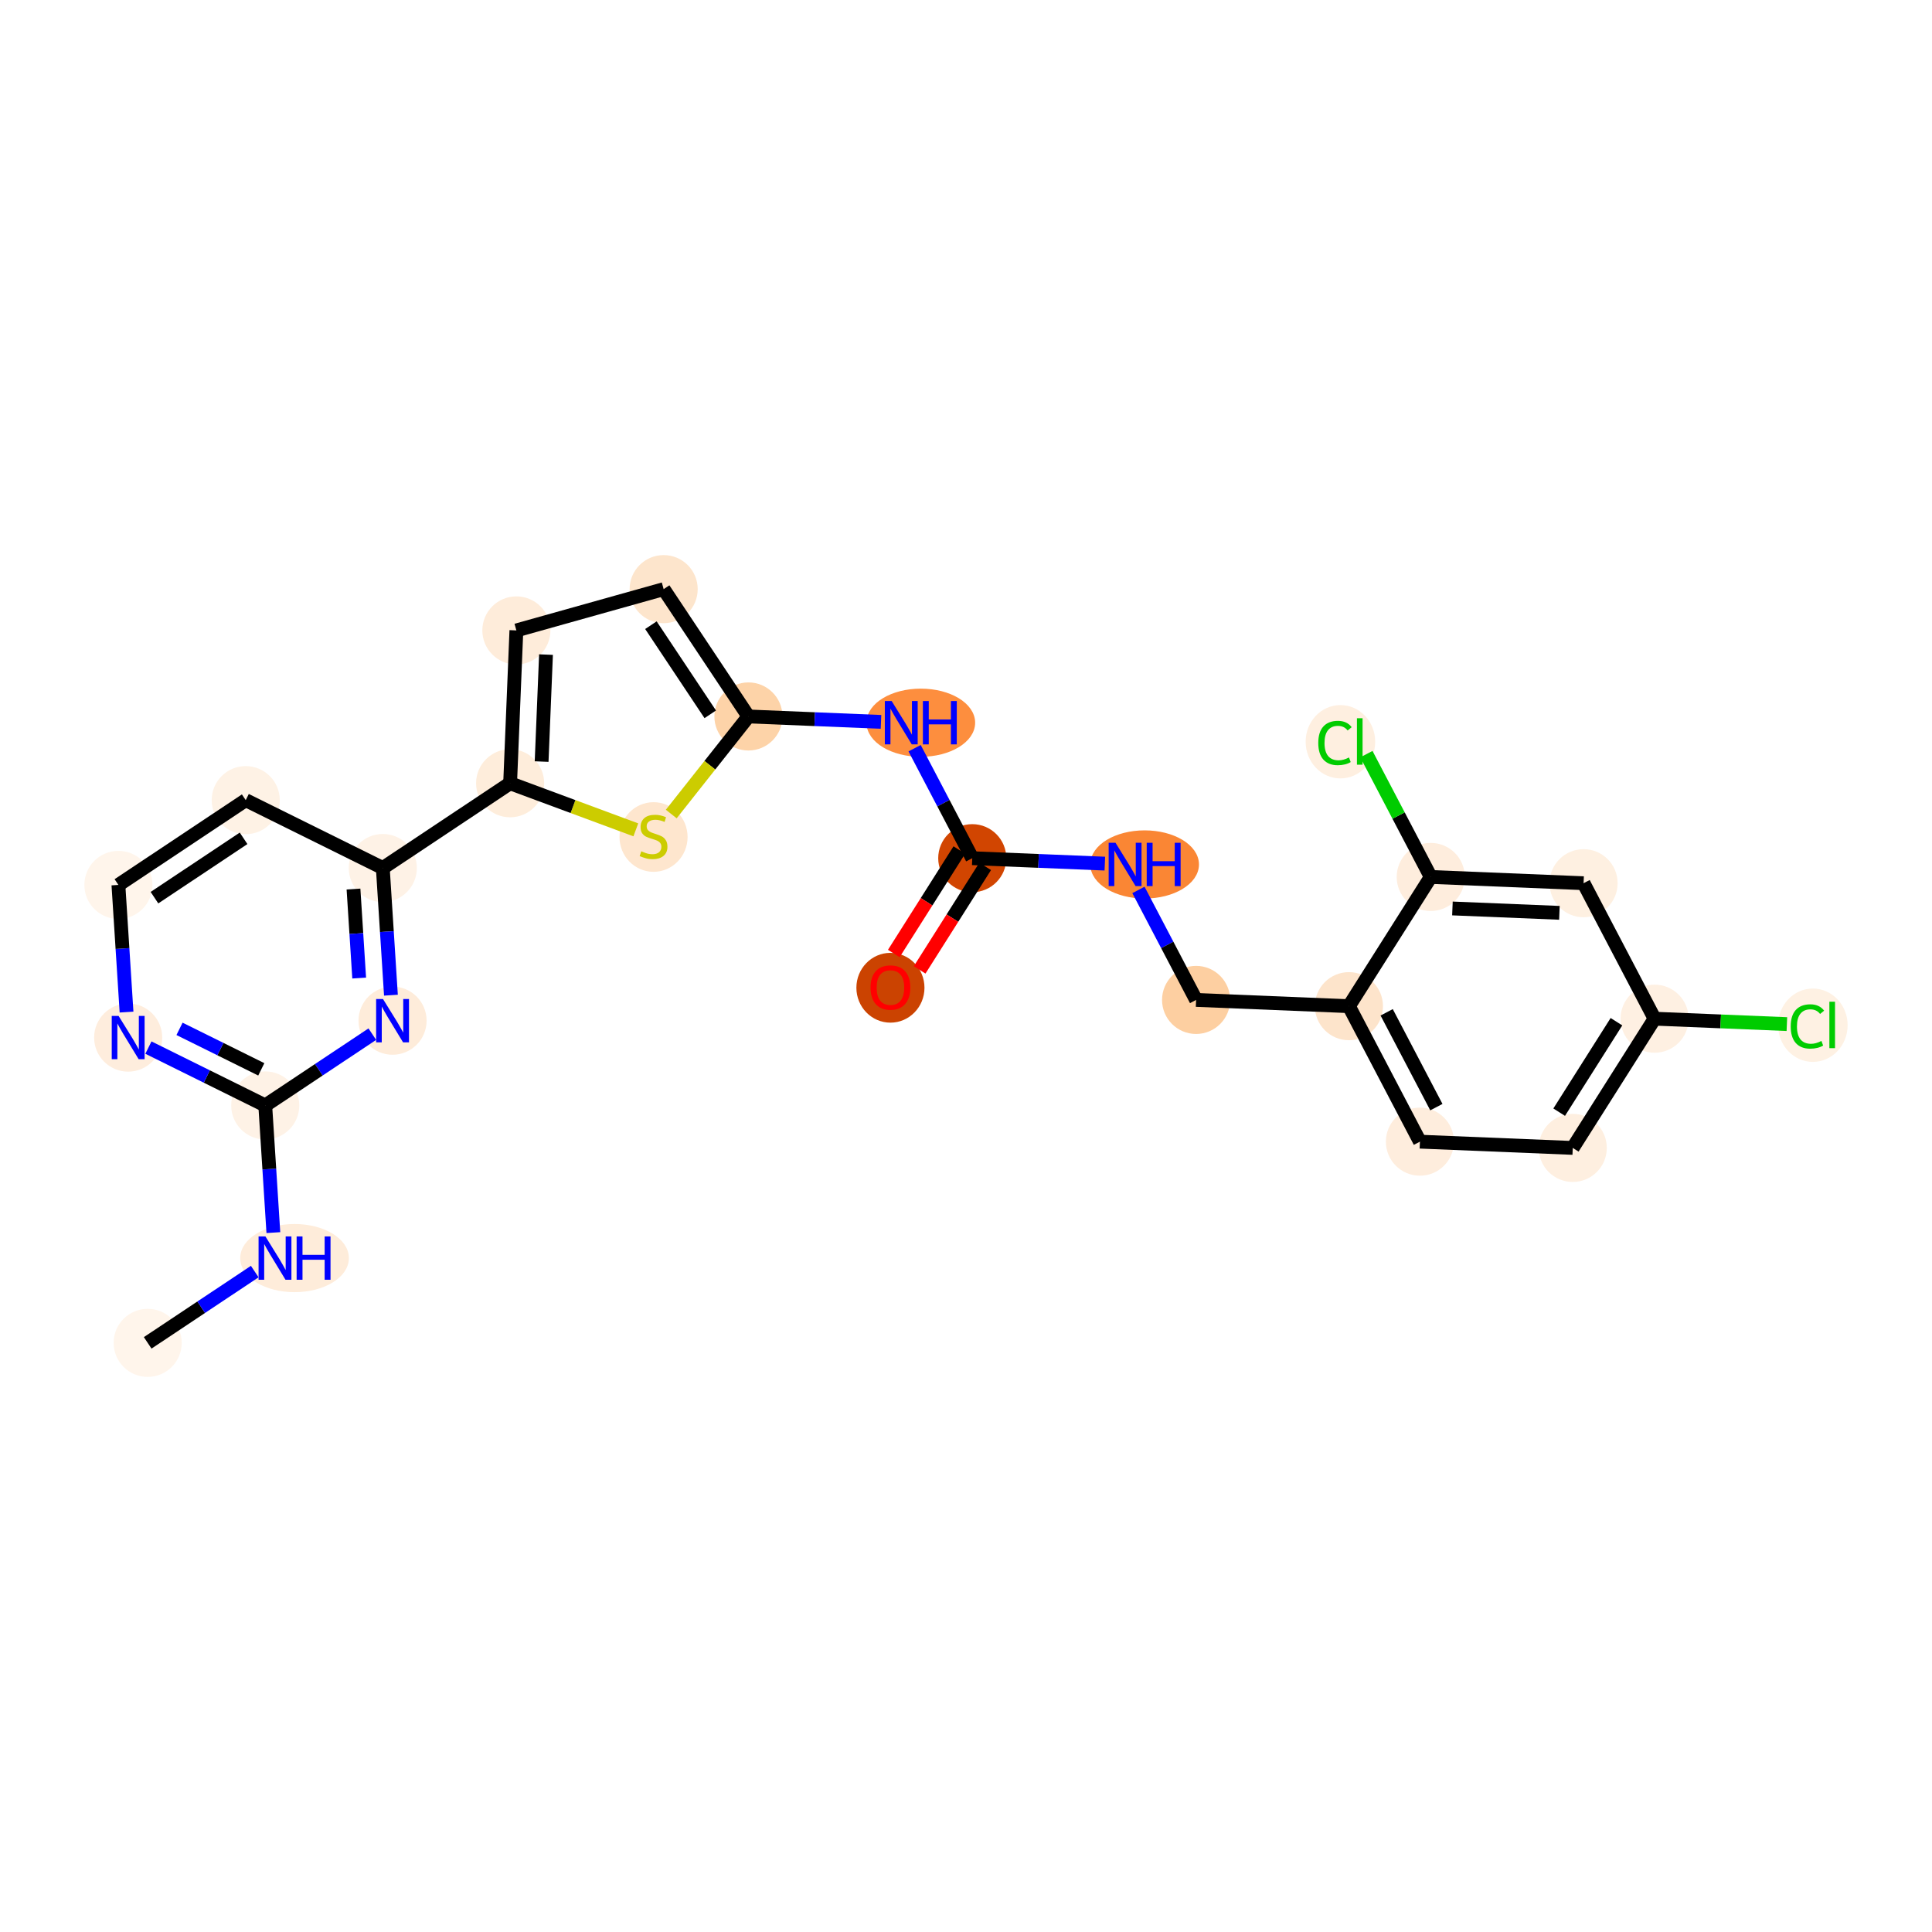 <?xml version='1.0' encoding='iso-8859-1'?>
<svg version='1.1' baseProfile='full'
              xmlns='http://www.w3.org/2000/svg'
                      xmlns:rdkit='http://www.rdkit.org/xml'
                      xmlns:xlink='http://www.w3.org/1999/xlink'
                  xml:space='preserve'
width='280px' height='280px' viewBox='0 0 280 280'>
<!-- END OF HEADER -->
<rect style='opacity:1.0;fill:#FFFFFF;stroke:none' width='280' height='280' x='0' y='0'> </rect>
<ellipse cx='21.403' cy='194.618' rx='4.434' ry='4.434'  style='fill:#FFF5EB;fill-rule:evenodd;stroke:#FFF5EB;stroke-width:1.0px;stroke-linecap:butt;stroke-linejoin:miter;stroke-opacity:1' />
<ellipse cx='42.688' cy='182.332' rx='7.374' ry='4.439'  style='fill:#FEECDA;fill-rule:evenodd;stroke:#FEECDA;stroke-width:1.0px;stroke-linecap:butt;stroke-linejoin:miter;stroke-opacity:1' />
<ellipse cx='38.441' cy='160.209' rx='4.434' ry='4.434'  style='fill:#FEF2E6;fill-rule:evenodd;stroke:#FEF2E6;stroke-width:1.0px;stroke-linecap:butt;stroke-linejoin:miter;stroke-opacity:1' />
<ellipse cx='18.575' cy='150.372' rx='4.434' ry='4.439'  style='fill:#FEEDDD;fill-rule:evenodd;stroke:#FEEDDD;stroke-width:1.0px;stroke-linecap:butt;stroke-linejoin:miter;stroke-opacity:1' />
<ellipse cx='17.161' cy='128.249' rx='4.434' ry='4.434'  style='fill:#FFF5EB;fill-rule:evenodd;stroke:#FFF5EB;stroke-width:1.0px;stroke-linecap:butt;stroke-linejoin:miter;stroke-opacity:1' />
<ellipse cx='35.613' cy='115.963' rx='4.434' ry='4.434'  style='fill:#FEF2E5;fill-rule:evenodd;stroke:#FEF2E5;stroke-width:1.0px;stroke-linecap:butt;stroke-linejoin:miter;stroke-opacity:1' />
<ellipse cx='55.479' cy='125.8' rx='4.434' ry='4.434'  style='fill:#FEF2E6;fill-rule:evenodd;stroke:#FEF2E6;stroke-width:1.0px;stroke-linecap:butt;stroke-linejoin:miter;stroke-opacity:1' />
<ellipse cx='73.931' cy='113.514' rx='4.434' ry='4.434'  style='fill:#FEEDDB;fill-rule:evenodd;stroke:#FEEDDB;stroke-width:1.0px;stroke-linecap:butt;stroke-linejoin:miter;stroke-opacity:1' />
<ellipse cx='74.837' cy='91.365' rx='4.434' ry='4.434'  style='fill:#FEECDA;fill-rule:evenodd;stroke:#FEECDA;stroke-width:1.0px;stroke-linecap:butt;stroke-linejoin:miter;stroke-opacity:1' />
<ellipse cx='96.182' cy='85.382' rx='4.434' ry='4.434'  style='fill:#FDE5CC;fill-rule:evenodd;stroke:#FDE5CC;stroke-width:1.0px;stroke-linecap:butt;stroke-linejoin:miter;stroke-opacity:1' />
<ellipse cx='108.468' cy='103.834' rx='4.434' ry='4.434'  style='fill:#FDD3A8;fill-rule:evenodd;stroke:#FDD3A8;stroke-width:1.0px;stroke-linecap:butt;stroke-linejoin:miter;stroke-opacity:1' />
<ellipse cx='133.451' cy='104.741' rx='7.374' ry='4.439'  style='fill:#FD8E3E;fill-rule:evenodd;stroke:#FD8E3E;stroke-width:1.0px;stroke-linecap:butt;stroke-linejoin:miter;stroke-opacity:1' />
<ellipse cx='140.907' cy='124.376' rx='4.434' ry='4.434'  style='fill:#D14501;fill-rule:evenodd;stroke:#D14501;stroke-width:1.0px;stroke-linecap:butt;stroke-linejoin:miter;stroke-opacity:1' />
<ellipse cx='129.048' cy='143.153' rx='4.434' ry='4.558'  style='fill:#CB4301;fill-rule:evenodd;stroke:#CB4301;stroke-width:1.0px;stroke-linecap:butt;stroke-linejoin:miter;stroke-opacity:1' />
<ellipse cx='165.89' cy='125.282' rx='7.374' ry='4.439'  style='fill:#FA8634;fill-rule:evenodd;stroke:#FA8634;stroke-width:1.0px;stroke-linecap:butt;stroke-linejoin:miter;stroke-opacity:1' />
<ellipse cx='173.347' cy='144.917' rx='4.434' ry='4.434'  style='fill:#FDCFA1;fill-rule:evenodd;stroke:#FDCFA1;stroke-width:1.0px;stroke-linecap:butt;stroke-linejoin:miter;stroke-opacity:1' />
<ellipse cx='195.496' cy='145.823' rx='4.434' ry='4.434'  style='fill:#FDE4CB;fill-rule:evenodd;stroke:#FDE4CB;stroke-width:1.0px;stroke-linecap:butt;stroke-linejoin:miter;stroke-opacity:1' />
<ellipse cx='205.786' cy='165.458' rx='4.434' ry='4.434'  style='fill:#FEEDDD;fill-rule:evenodd;stroke:#FEEDDD;stroke-width:1.0px;stroke-linecap:butt;stroke-linejoin:miter;stroke-opacity:1' />
<ellipse cx='227.935' cy='166.365' rx='4.434' ry='4.434'  style='fill:#FEEFE0;fill-rule:evenodd;stroke:#FEEFE0;stroke-width:1.0px;stroke-linecap:butt;stroke-linejoin:miter;stroke-opacity:1' />
<ellipse cx='239.795' cy='147.636' rx='4.434' ry='4.434'  style='fill:#FEF0E2;fill-rule:evenodd;stroke:#FEF0E2;stroke-width:1.0px;stroke-linecap:butt;stroke-linejoin:miter;stroke-opacity:1' />
<ellipse cx='262.733' cy='148.582' rx='4.54' ry='4.815'  style='fill:#FEF1E3;fill-rule:evenodd;stroke:#FEF1E3;stroke-width:1.0px;stroke-linecap:butt;stroke-linejoin:miter;stroke-opacity:1' />
<ellipse cx='229.505' cy='128.001' rx='4.434' ry='4.434'  style='fill:#FEF0E1;fill-rule:evenodd;stroke:#FEF0E1;stroke-width:1.0px;stroke-linecap:butt;stroke-linejoin:miter;stroke-opacity:1' />
<ellipse cx='207.355' cy='127.095' rx='4.434' ry='4.434'  style='fill:#FEEDDD;fill-rule:evenodd;stroke:#FEEDDD;stroke-width:1.0px;stroke-linecap:butt;stroke-linejoin:miter;stroke-opacity:1' />
<ellipse cx='194.264' cy='107.499' rx='4.54' ry='4.815'  style='fill:#FEEFE0;fill-rule:evenodd;stroke:#FEEFE0;stroke-width:1.0px;stroke-linecap:butt;stroke-linejoin:miter;stroke-opacity:1' />
<ellipse cx='94.716' cy='121.305' rx='4.434' ry='4.546'  style='fill:#FEE6CE;fill-rule:evenodd;stroke:#FEE6CE;stroke-width:1.0px;stroke-linecap:butt;stroke-linejoin:miter;stroke-opacity:1' />
<ellipse cx='56.892' cy='147.923' rx='4.434' ry='4.439'  style='fill:#FEECDA;fill-rule:evenodd;stroke:#FEECDA;stroke-width:1.0px;stroke-linecap:butt;stroke-linejoin:miter;stroke-opacity:1' />
<path class='bond-0 atom-0 atom-1' d='M 21.403,194.618 L 29.161,189.452' style='fill:none;fill-rule:evenodd;stroke:#000000;stroke-width:2.0px;stroke-linecap:butt;stroke-linejoin:miter;stroke-opacity:1' />
<path class='bond-0 atom-0 atom-1' d='M 29.161,189.452 L 36.919,184.286' style='fill:none;fill-rule:evenodd;stroke:#0000FF;stroke-width:2.0px;stroke-linecap:butt;stroke-linejoin:miter;stroke-opacity:1' />
<path class='bond-1 atom-1 atom-2' d='M 39.618,178.639 L 39.03,169.424' style='fill:none;fill-rule:evenodd;stroke:#0000FF;stroke-width:2.0px;stroke-linecap:butt;stroke-linejoin:miter;stroke-opacity:1' />
<path class='bond-1 atom-1 atom-2' d='M 39.03,169.424 L 38.441,160.209' style='fill:none;fill-rule:evenodd;stroke:#000000;stroke-width:2.0px;stroke-linecap:butt;stroke-linejoin:miter;stroke-opacity:1' />
<path class='bond-2 atom-2 atom-3' d='M 38.441,160.209 L 29.975,156.017' style='fill:none;fill-rule:evenodd;stroke:#000000;stroke-width:2.0px;stroke-linecap:butt;stroke-linejoin:miter;stroke-opacity:1' />
<path class='bond-2 atom-2 atom-3' d='M 29.975,156.017 L 21.51,151.825' style='fill:none;fill-rule:evenodd;stroke:#0000FF;stroke-width:2.0px;stroke-linecap:butt;stroke-linejoin:miter;stroke-opacity:1' />
<path class='bond-2 atom-2 atom-3' d='M 37.868,154.978 L 31.943,152.044' style='fill:none;fill-rule:evenodd;stroke:#000000;stroke-width:2.0px;stroke-linecap:butt;stroke-linejoin:miter;stroke-opacity:1' />
<path class='bond-2 atom-2 atom-3' d='M 31.943,152.044 L 26.017,149.11' style='fill:none;fill-rule:evenodd;stroke:#0000FF;stroke-width:2.0px;stroke-linecap:butt;stroke-linejoin:miter;stroke-opacity:1' />
<path class='bond-25 atom-25 atom-2' d='M 53.958,149.877 L 46.199,155.043' style='fill:none;fill-rule:evenodd;stroke:#0000FF;stroke-width:2.0px;stroke-linecap:butt;stroke-linejoin:miter;stroke-opacity:1' />
<path class='bond-25 atom-25 atom-2' d='M 46.199,155.043 L 38.441,160.209' style='fill:none;fill-rule:evenodd;stroke:#000000;stroke-width:2.0px;stroke-linecap:butt;stroke-linejoin:miter;stroke-opacity:1' />
<path class='bond-3 atom-3 atom-4' d='M 18.339,146.679 L 17.75,137.464' style='fill:none;fill-rule:evenodd;stroke:#0000FF;stroke-width:2.0px;stroke-linecap:butt;stroke-linejoin:miter;stroke-opacity:1' />
<path class='bond-3 atom-3 atom-4' d='M 17.75,137.464 L 17.161,128.249' style='fill:none;fill-rule:evenodd;stroke:#000000;stroke-width:2.0px;stroke-linecap:butt;stroke-linejoin:miter;stroke-opacity:1' />
<path class='bond-4 atom-4 atom-5' d='M 17.161,128.249 L 35.613,115.963' style='fill:none;fill-rule:evenodd;stroke:#000000;stroke-width:2.0px;stroke-linecap:butt;stroke-linejoin:miter;stroke-opacity:1' />
<path class='bond-4 atom-4 atom-5' d='M 22.386,130.097 L 35.302,121.497' style='fill:none;fill-rule:evenodd;stroke:#000000;stroke-width:2.0px;stroke-linecap:butt;stroke-linejoin:miter;stroke-opacity:1' />
<path class='bond-5 atom-5 atom-6' d='M 35.613,115.963 L 55.479,125.8' style='fill:none;fill-rule:evenodd;stroke:#000000;stroke-width:2.0px;stroke-linecap:butt;stroke-linejoin:miter;stroke-opacity:1' />
<path class='bond-6 atom-6 atom-7' d='M 55.479,125.8 L 73.931,113.514' style='fill:none;fill-rule:evenodd;stroke:#000000;stroke-width:2.0px;stroke-linecap:butt;stroke-linejoin:miter;stroke-opacity:1' />
<path class='bond-24 atom-6 atom-25' d='M 55.479,125.8 L 56.068,135.015' style='fill:none;fill-rule:evenodd;stroke:#000000;stroke-width:2.0px;stroke-linecap:butt;stroke-linejoin:miter;stroke-opacity:1' />
<path class='bond-24 atom-6 atom-25' d='M 56.068,135.015 L 56.657,144.23' style='fill:none;fill-rule:evenodd;stroke:#0000FF;stroke-width:2.0px;stroke-linecap:butt;stroke-linejoin:miter;stroke-opacity:1' />
<path class='bond-24 atom-6 atom-25' d='M 51.231,128.847 L 51.643,135.298' style='fill:none;fill-rule:evenodd;stroke:#000000;stroke-width:2.0px;stroke-linecap:butt;stroke-linejoin:miter;stroke-opacity:1' />
<path class='bond-24 atom-6 atom-25' d='M 51.643,135.298 L 52.055,141.748' style='fill:none;fill-rule:evenodd;stroke:#0000FF;stroke-width:2.0px;stroke-linecap:butt;stroke-linejoin:miter;stroke-opacity:1' />
<path class='bond-7 atom-7 atom-8' d='M 73.931,113.514 L 74.837,91.365' style='fill:none;fill-rule:evenodd;stroke:#000000;stroke-width:2.0px;stroke-linecap:butt;stroke-linejoin:miter;stroke-opacity:1' />
<path class='bond-7 atom-7 atom-8' d='M 78.496,110.373 L 79.131,94.869' style='fill:none;fill-rule:evenodd;stroke:#000000;stroke-width:2.0px;stroke-linecap:butt;stroke-linejoin:miter;stroke-opacity:1' />
<path class='bond-26 atom-24 atom-7' d='M 92.149,120.269 L 83.04,116.892' style='fill:none;fill-rule:evenodd;stroke:#CCCC00;stroke-width:2.0px;stroke-linecap:butt;stroke-linejoin:miter;stroke-opacity:1' />
<path class='bond-26 atom-24 atom-7' d='M 83.04,116.892 L 73.931,113.514' style='fill:none;fill-rule:evenodd;stroke:#000000;stroke-width:2.0px;stroke-linecap:butt;stroke-linejoin:miter;stroke-opacity:1' />
<path class='bond-8 atom-8 atom-9' d='M 74.837,91.365 L 96.182,85.382' style='fill:none;fill-rule:evenodd;stroke:#000000;stroke-width:2.0px;stroke-linecap:butt;stroke-linejoin:miter;stroke-opacity:1' />
<path class='bond-9 atom-9 atom-10' d='M 96.182,85.382 L 108.468,103.834' style='fill:none;fill-rule:evenodd;stroke:#000000;stroke-width:2.0px;stroke-linecap:butt;stroke-linejoin:miter;stroke-opacity:1' />
<path class='bond-9 atom-9 atom-10' d='M 94.335,90.607 L 102.935,103.524' style='fill:none;fill-rule:evenodd;stroke:#000000;stroke-width:2.0px;stroke-linecap:butt;stroke-linejoin:miter;stroke-opacity:1' />
<path class='bond-10 atom-10 atom-11' d='M 108.468,103.834 L 118.075,104.227' style='fill:none;fill-rule:evenodd;stroke:#000000;stroke-width:2.0px;stroke-linecap:butt;stroke-linejoin:miter;stroke-opacity:1' />
<path class='bond-10 atom-10 atom-11' d='M 118.075,104.227 L 127.682,104.621' style='fill:none;fill-rule:evenodd;stroke:#0000FF;stroke-width:2.0px;stroke-linecap:butt;stroke-linejoin:miter;stroke-opacity:1' />
<path class='bond-23 atom-10 atom-24' d='M 108.468,103.834 L 102.875,110.905' style='fill:none;fill-rule:evenodd;stroke:#000000;stroke-width:2.0px;stroke-linecap:butt;stroke-linejoin:miter;stroke-opacity:1' />
<path class='bond-23 atom-10 atom-24' d='M 102.875,110.905 L 97.283,117.975' style='fill:none;fill-rule:evenodd;stroke:#CCCC00;stroke-width:2.0px;stroke-linecap:butt;stroke-linejoin:miter;stroke-opacity:1' />
<path class='bond-11 atom-11 atom-12' d='M 132.553,108.434 L 136.73,116.405' style='fill:none;fill-rule:evenodd;stroke:#0000FF;stroke-width:2.0px;stroke-linecap:butt;stroke-linejoin:miter;stroke-opacity:1' />
<path class='bond-11 atom-11 atom-12' d='M 136.73,116.405 L 140.907,124.376' style='fill:none;fill-rule:evenodd;stroke:#000000;stroke-width:2.0px;stroke-linecap:butt;stroke-linejoin:miter;stroke-opacity:1' />
<path class='bond-12 atom-12 atom-13' d='M 139.034,123.19 L 134.285,130.69' style='fill:none;fill-rule:evenodd;stroke:#000000;stroke-width:2.0px;stroke-linecap:butt;stroke-linejoin:miter;stroke-opacity:1' />
<path class='bond-12 atom-12 atom-13' d='M 134.285,130.69 L 129.536,138.19' style='fill:none;fill-rule:evenodd;stroke:#FF0000;stroke-width:2.0px;stroke-linecap:butt;stroke-linejoin:miter;stroke-opacity:1' />
<path class='bond-12 atom-12 atom-13' d='M 142.78,125.562 L 138.031,133.062' style='fill:none;fill-rule:evenodd;stroke:#000000;stroke-width:2.0px;stroke-linecap:butt;stroke-linejoin:miter;stroke-opacity:1' />
<path class='bond-12 atom-12 atom-13' d='M 138.031,133.062 L 133.282,140.562' style='fill:none;fill-rule:evenodd;stroke:#FF0000;stroke-width:2.0px;stroke-linecap:butt;stroke-linejoin:miter;stroke-opacity:1' />
<path class='bond-13 atom-12 atom-14' d='M 140.907,124.376 L 150.514,124.769' style='fill:none;fill-rule:evenodd;stroke:#000000;stroke-width:2.0px;stroke-linecap:butt;stroke-linejoin:miter;stroke-opacity:1' />
<path class='bond-13 atom-12 atom-14' d='M 150.514,124.769 L 160.122,125.162' style='fill:none;fill-rule:evenodd;stroke:#0000FF;stroke-width:2.0px;stroke-linecap:butt;stroke-linejoin:miter;stroke-opacity:1' />
<path class='bond-14 atom-14 atom-15' d='M 164.992,128.975 L 169.169,136.946' style='fill:none;fill-rule:evenodd;stroke:#0000FF;stroke-width:2.0px;stroke-linecap:butt;stroke-linejoin:miter;stroke-opacity:1' />
<path class='bond-14 atom-14 atom-15' d='M 169.169,136.946 L 173.347,144.917' style='fill:none;fill-rule:evenodd;stroke:#000000;stroke-width:2.0px;stroke-linecap:butt;stroke-linejoin:miter;stroke-opacity:1' />
<path class='bond-15 atom-15 atom-16' d='M 173.347,144.917 L 195.496,145.823' style='fill:none;fill-rule:evenodd;stroke:#000000;stroke-width:2.0px;stroke-linecap:butt;stroke-linejoin:miter;stroke-opacity:1' />
<path class='bond-16 atom-16 atom-17' d='M 195.496,145.823 L 205.786,165.458' style='fill:none;fill-rule:evenodd;stroke:#000000;stroke-width:2.0px;stroke-linecap:butt;stroke-linejoin:miter;stroke-opacity:1' />
<path class='bond-16 atom-16 atom-17' d='M 200.966,146.711 L 208.169,160.455' style='fill:none;fill-rule:evenodd;stroke:#000000;stroke-width:2.0px;stroke-linecap:butt;stroke-linejoin:miter;stroke-opacity:1' />
<path class='bond-27 atom-22 atom-16' d='M 207.355,127.095 L 195.496,145.823' style='fill:none;fill-rule:evenodd;stroke:#000000;stroke-width:2.0px;stroke-linecap:butt;stroke-linejoin:miter;stroke-opacity:1' />
<path class='bond-17 atom-17 atom-18' d='M 205.786,165.458 L 227.935,166.365' style='fill:none;fill-rule:evenodd;stroke:#000000;stroke-width:2.0px;stroke-linecap:butt;stroke-linejoin:miter;stroke-opacity:1' />
<path class='bond-18 atom-18 atom-19' d='M 227.935,166.365 L 239.795,147.636' style='fill:none;fill-rule:evenodd;stroke:#000000;stroke-width:2.0px;stroke-linecap:butt;stroke-linejoin:miter;stroke-opacity:1' />
<path class='bond-18 atom-18 atom-19' d='M 225.968,161.184 L 234.27,148.073' style='fill:none;fill-rule:evenodd;stroke:#000000;stroke-width:2.0px;stroke-linecap:butt;stroke-linejoin:miter;stroke-opacity:1' />
<path class='bond-19 atom-19 atom-20' d='M 239.795,147.636 L 249.382,148.028' style='fill:none;fill-rule:evenodd;stroke:#000000;stroke-width:2.0px;stroke-linecap:butt;stroke-linejoin:miter;stroke-opacity:1' />
<path class='bond-19 atom-19 atom-20' d='M 249.382,148.028 L 258.969,148.421' style='fill:none;fill-rule:evenodd;stroke:#00CC00;stroke-width:2.0px;stroke-linecap:butt;stroke-linejoin:miter;stroke-opacity:1' />
<path class='bond-20 atom-19 atom-21' d='M 239.795,147.636 L 229.505,128.001' style='fill:none;fill-rule:evenodd;stroke:#000000;stroke-width:2.0px;stroke-linecap:butt;stroke-linejoin:miter;stroke-opacity:1' />
<path class='bond-21 atom-21 atom-22' d='M 229.505,128.001 L 207.355,127.095' style='fill:none;fill-rule:evenodd;stroke:#000000;stroke-width:2.0px;stroke-linecap:butt;stroke-linejoin:miter;stroke-opacity:1' />
<path class='bond-21 atom-21 atom-22' d='M 226.001,132.295 L 210.497,131.66' style='fill:none;fill-rule:evenodd;stroke:#000000;stroke-width:2.0px;stroke-linecap:butt;stroke-linejoin:miter;stroke-opacity:1' />
<path class='bond-22 atom-22 atom-23' d='M 207.355,127.095 L 202.692,118.195' style='fill:none;fill-rule:evenodd;stroke:#000000;stroke-width:2.0px;stroke-linecap:butt;stroke-linejoin:miter;stroke-opacity:1' />
<path class='bond-22 atom-22 atom-23' d='M 202.692,118.195 L 198.028,109.295' style='fill:none;fill-rule:evenodd;stroke:#00CC00;stroke-width:2.0px;stroke-linecap:butt;stroke-linejoin:miter;stroke-opacity:1' />
<path  class='atom-1' d='M 38.467 179.193
L 40.524 182.518
Q 40.728 182.846, 41.056 183.44
Q 41.384 184.034, 41.402 184.07
L 41.402 179.193
L 42.235 179.193
L 42.235 185.471
L 41.375 185.471
L 39.167 181.835
Q 38.91 181.41, 38.635 180.922
Q 38.369 180.434, 38.289 180.283
L 38.289 185.471
L 37.474 185.471
L 37.474 179.193
L 38.467 179.193
' fill='#0000FF'/>
<path  class='atom-1' d='M 42.989 179.193
L 43.84 179.193
L 43.84 181.862
L 47.05 181.862
L 47.05 179.193
L 47.901 179.193
L 47.901 185.471
L 47.05 185.471
L 47.05 182.571
L 43.84 182.571
L 43.84 185.471
L 42.989 185.471
L 42.989 179.193
' fill='#0000FF'/>
<path  class='atom-3' d='M 17.187 147.233
L 19.244 150.558
Q 19.448 150.886, 19.776 151.48
Q 20.104 152.075, 20.122 152.11
L 20.122 147.233
L 20.956 147.233
L 20.956 153.511
L 20.096 153.511
L 17.888 149.875
Q 17.63 149.45, 17.355 148.962
Q 17.09 148.474, 17.01 148.324
L 17.01 153.511
L 16.194 153.511
L 16.194 147.233
L 17.187 147.233
' fill='#0000FF'/>
<path  class='atom-11' d='M 129.23 101.602
L 131.287 104.927
Q 131.491 105.255, 131.819 105.849
Q 132.147 106.443, 132.165 106.479
L 132.165 101.602
L 132.998 101.602
L 132.998 107.88
L 132.138 107.88
L 129.93 104.244
Q 129.673 103.818, 129.398 103.331
Q 129.132 102.843, 129.052 102.692
L 129.052 107.88
L 128.237 107.88
L 128.237 101.602
L 129.23 101.602
' fill='#0000FF'/>
<path  class='atom-11' d='M 133.752 101.602
L 134.603 101.602
L 134.603 104.271
L 137.813 104.271
L 137.813 101.602
L 138.664 101.602
L 138.664 107.88
L 137.813 107.88
L 137.813 104.98
L 134.603 104.98
L 134.603 107.88
L 133.752 107.88
L 133.752 101.602
' fill='#0000FF'/>
<path  class='atom-13' d='M 126.166 143.122
Q 126.166 141.615, 126.911 140.772
Q 127.656 139.93, 129.048 139.93
Q 130.44 139.93, 131.185 140.772
Q 131.93 141.615, 131.93 143.122
Q 131.93 144.647, 131.176 145.516
Q 130.422 146.376, 129.048 146.376
Q 127.664 146.376, 126.911 145.516
Q 126.166 144.656, 126.166 143.122
M 129.048 145.667
Q 130.005 145.667, 130.52 145.029
Q 131.043 144.381, 131.043 143.122
Q 131.043 141.89, 130.52 141.269
Q 130.005 140.639, 129.048 140.639
Q 128.09 140.639, 127.567 141.26
Q 127.053 141.881, 127.053 143.122
Q 127.053 144.39, 127.567 145.029
Q 128.09 145.667, 129.048 145.667
' fill='#FF0000'/>
<path  class='atom-14' d='M 161.669 122.143
L 163.726 125.468
Q 163.93 125.796, 164.258 126.39
Q 164.586 126.985, 164.604 127.02
L 164.604 122.143
L 165.438 122.143
L 165.438 128.421
L 164.577 128.421
L 162.369 124.785
Q 162.112 124.36, 161.837 123.872
Q 161.571 123.384, 161.492 123.234
L 161.492 128.421
L 160.676 128.421
L 160.676 122.143
L 161.669 122.143
' fill='#0000FF'/>
<path  class='atom-14' d='M 166.191 122.143
L 167.042 122.143
L 167.042 124.812
L 170.252 124.812
L 170.252 122.143
L 171.104 122.143
L 171.104 128.421
L 170.252 128.421
L 170.252 125.521
L 167.042 125.521
L 167.042 128.421
L 166.191 128.421
L 166.191 122.143
' fill='#0000FF'/>
<path  class='atom-20' d='M 259.523 148.759
Q 259.523 147.199, 260.25 146.383
Q 260.986 145.558, 262.379 145.558
Q 263.673 145.558, 264.365 146.472
L 263.78 146.951
Q 263.274 146.286, 262.379 146.286
Q 261.43 146.286, 260.924 146.924
Q 260.428 147.554, 260.428 148.759
Q 260.428 150.001, 260.942 150.639
Q 261.465 151.278, 262.476 151.278
Q 263.168 151.278, 263.975 150.861
L 264.223 151.526
Q 263.895 151.739, 263.398 151.863
Q 262.902 151.987, 262.352 151.987
Q 260.986 151.987, 260.25 151.154
Q 259.523 150.32, 259.523 148.759
' fill='#00CC00'/>
<path  class='atom-20' d='M 265.127 145.177
L 265.943 145.177
L 265.943 151.907
L 265.127 151.907
L 265.127 145.177
' fill='#00CC00'/>
<path  class='atom-23' d='M 191.054 107.677
Q 191.054 106.116, 191.781 105.3
Q 192.517 104.476, 193.909 104.476
Q 195.204 104.476, 195.895 105.389
L 195.31 105.868
Q 194.805 105.203, 193.909 105.203
Q 192.96 105.203, 192.455 105.841
Q 191.958 106.471, 191.958 107.677
Q 191.958 108.918, 192.472 109.557
Q 192.996 110.195, 194.006 110.195
Q 194.698 110.195, 195.505 109.778
L 195.753 110.443
Q 195.425 110.656, 194.929 110.78
Q 194.432 110.904, 193.882 110.904
Q 192.517 110.904, 191.781 110.071
Q 191.054 109.237, 191.054 107.677
' fill='#00CC00'/>
<path  class='atom-23' d='M 196.658 104.094
L 197.474 104.094
L 197.474 110.825
L 196.658 110.825
L 196.658 104.094
' fill='#00CC00'/>
<path  class='atom-24' d='M 92.942 123.376
Q 93.013 123.402, 93.306 123.526
Q 93.599 123.65, 93.918 123.73
Q 94.246 123.801, 94.565 123.801
Q 95.159 123.801, 95.505 123.517
Q 95.851 123.225, 95.851 122.719
Q 95.851 122.374, 95.674 122.161
Q 95.505 121.948, 95.239 121.833
Q 94.973 121.717, 94.53 121.584
Q 93.971 121.416, 93.634 121.256
Q 93.306 121.097, 93.067 120.76
Q 92.836 120.423, 92.836 119.855
Q 92.836 119.066, 93.368 118.578
Q 93.909 118.091, 94.973 118.091
Q 95.7 118.091, 96.525 118.437
L 96.321 119.119
Q 95.567 118.809, 95 118.809
Q 94.388 118.809, 94.051 119.066
Q 93.714 119.314, 93.723 119.749
Q 93.723 120.086, 93.891 120.29
Q 94.069 120.494, 94.317 120.609
Q 94.574 120.724, 95 120.857
Q 95.567 121.035, 95.904 121.212
Q 96.241 121.389, 96.48 121.753
Q 96.729 122.108, 96.729 122.719
Q 96.729 123.588, 96.143 124.058
Q 95.567 124.519, 94.6 124.519
Q 94.042 124.519, 93.616 124.395
Q 93.2 124.28, 92.703 124.076
L 92.942 123.376
' fill='#CCCC00'/>
<path  class='atom-25' d='M 55.505 144.784
L 57.562 148.109
Q 57.766 148.437, 58.094 149.031
Q 58.422 149.626, 58.44 149.661
L 58.44 144.784
L 59.273 144.784
L 59.273 151.062
L 58.413 151.062
L 56.205 147.426
Q 55.948 147.001, 55.673 146.513
Q 55.407 146.025, 55.328 145.875
L 55.328 151.062
L 54.512 151.062
L 54.512 144.784
L 55.505 144.784
' fill='#0000FF'/>
</svg>
